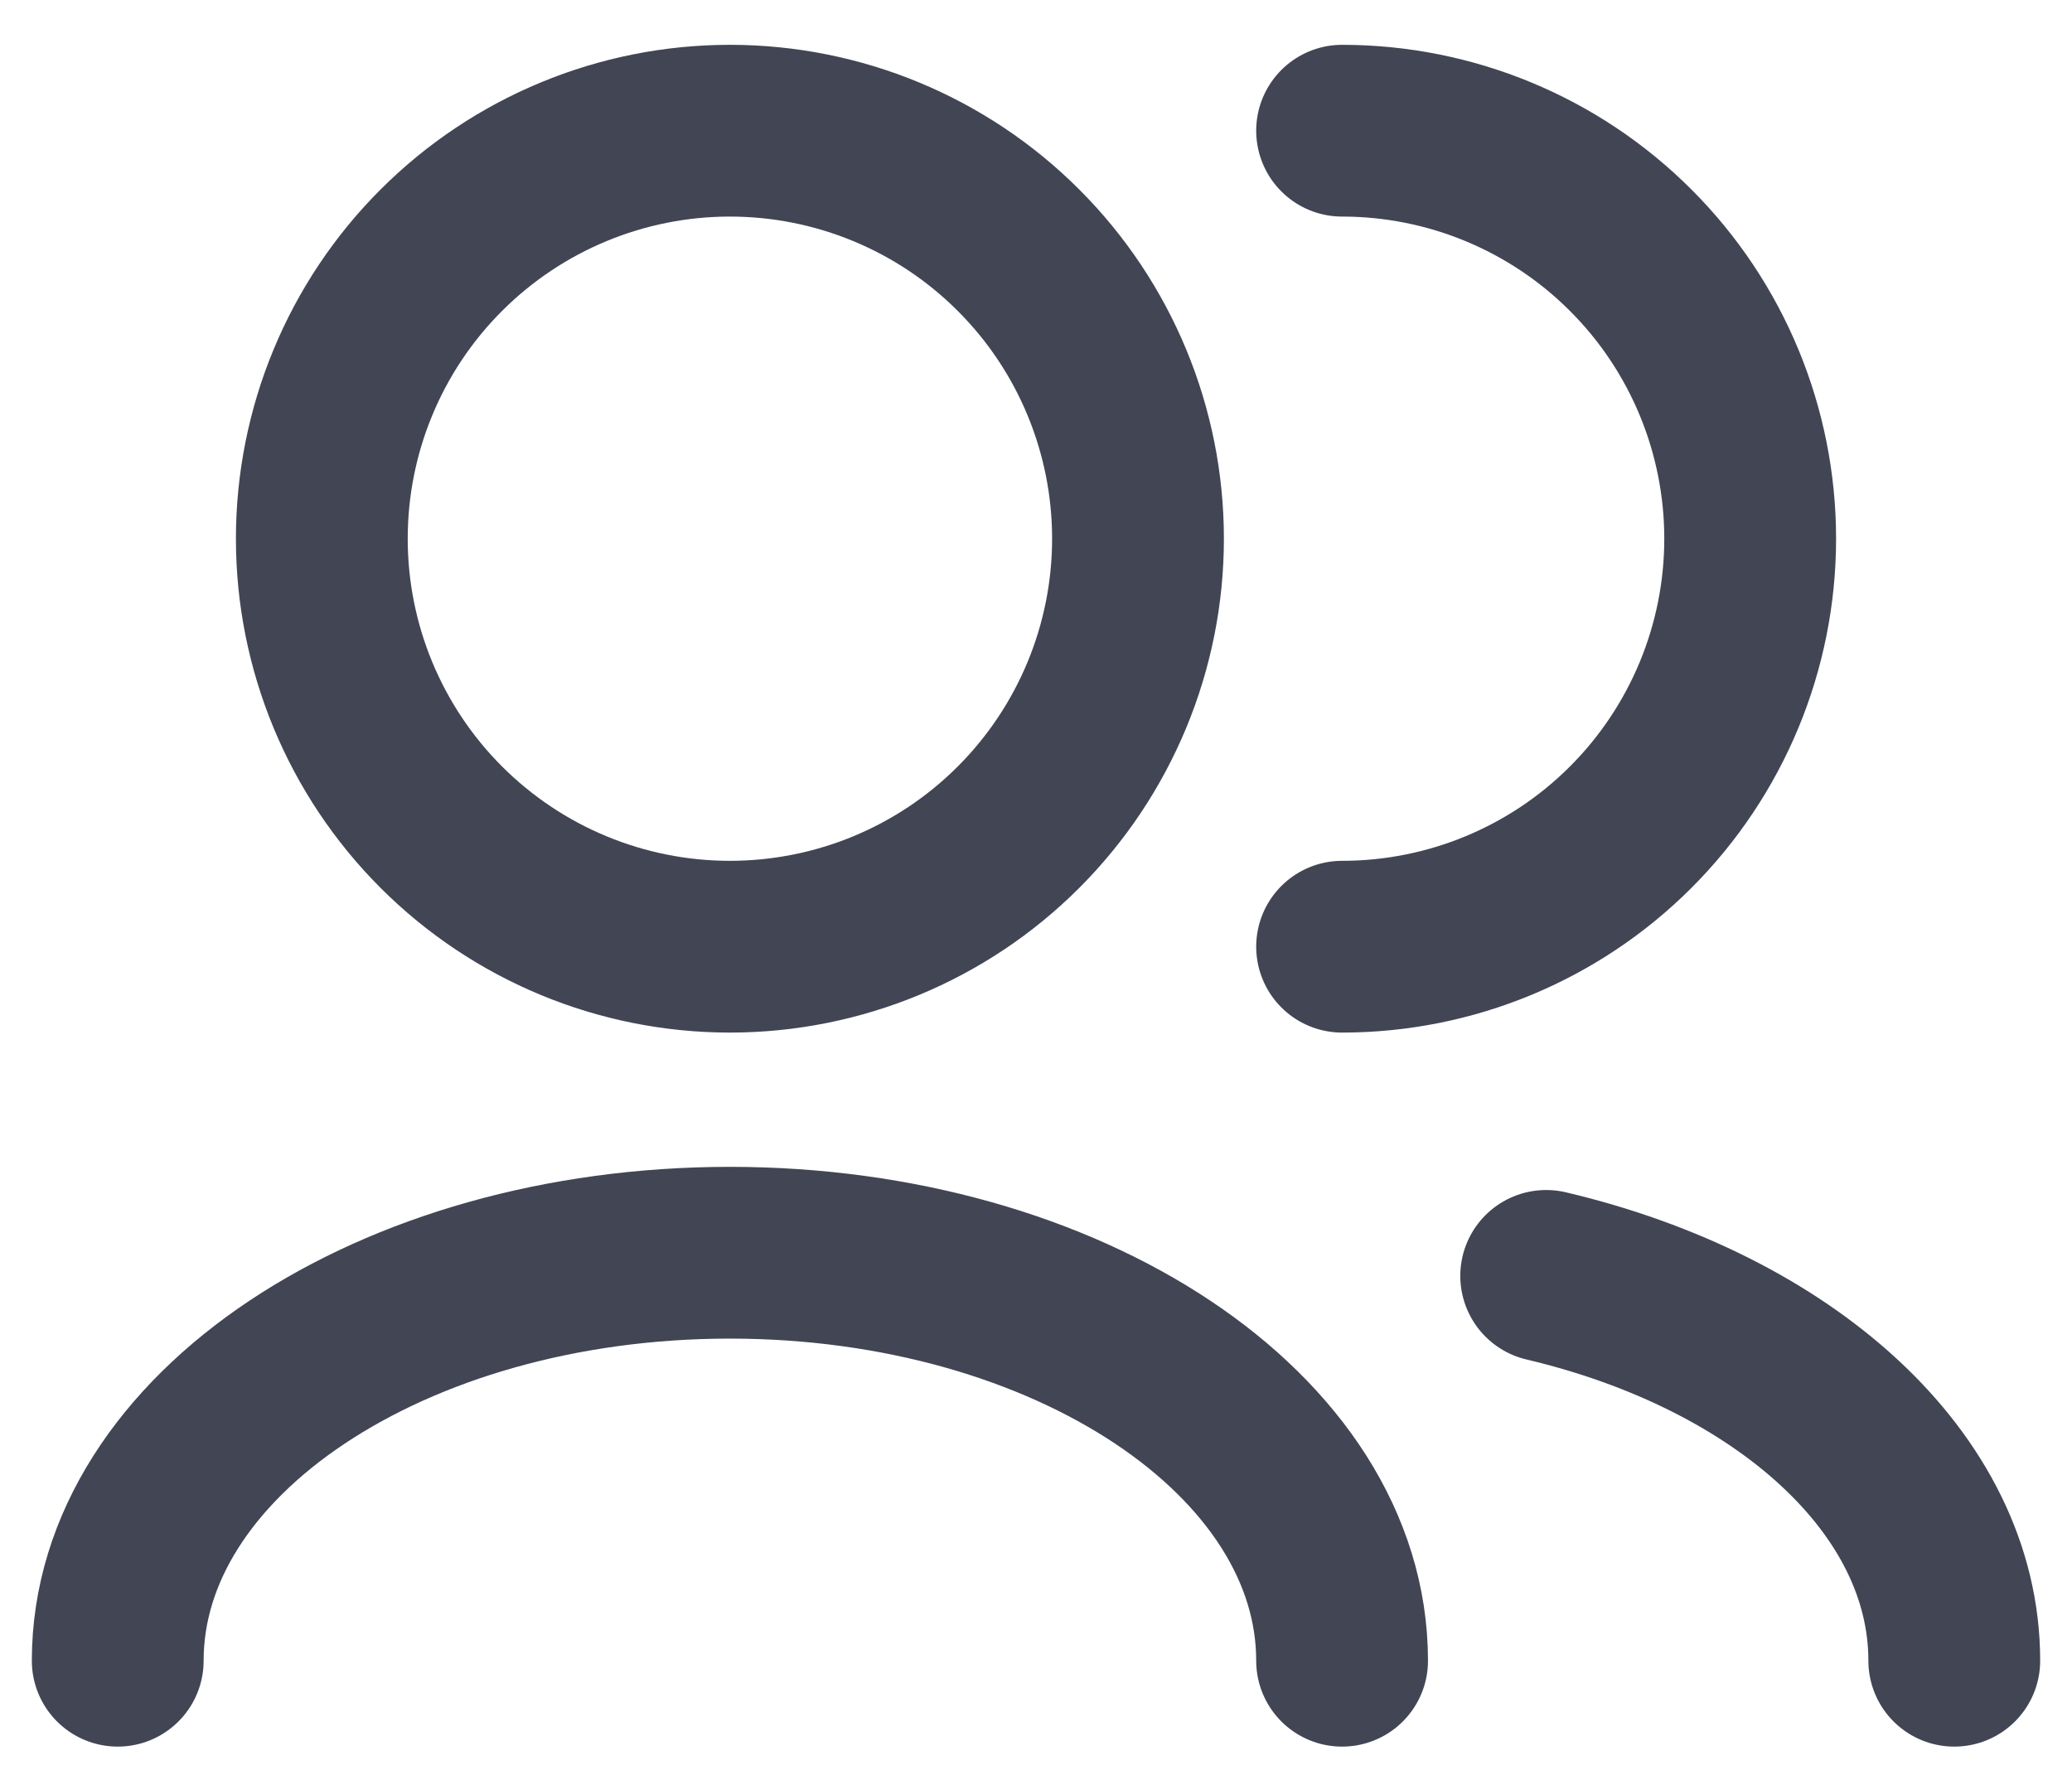 <svg width="22" height="19" viewBox="0 0 22 19" fill="none" xmlns="http://www.w3.org/2000/svg">
<path d="M20.75 17.637C20.75 15.75 18.941 14.146 16.417 13.55M14.25 17.637C14.25 15.243 11.34 13.304 7.75 13.304C4.16 13.304 1.25 15.243 1.25 17.637M14.25 10.054C15.399 10.054 16.502 9.598 17.314 8.785C18.127 7.972 18.583 6.87 18.583 5.721C18.583 4.572 18.127 3.469 17.314 2.657C16.502 1.844 15.399 1.388 14.25 1.388M7.75 10.054C6.601 10.054 5.499 9.598 4.686 8.785C3.873 7.972 3.417 6.87 3.417 5.721C3.417 4.572 3.873 3.469 4.686 2.657C5.499 1.844 6.601 1.388 7.75 1.388C8.899 1.388 10.002 1.844 10.814 2.657C11.627 3.469 12.083 4.572 12.083 5.721C12.083 6.87 11.627 7.972 10.814 8.785C10.002 9.598 8.899 10.054 7.75 10.054Z" stroke="#414554" stroke-width="1.824" stroke-linecap="round" stroke-linejoin="round"/>
</svg>
